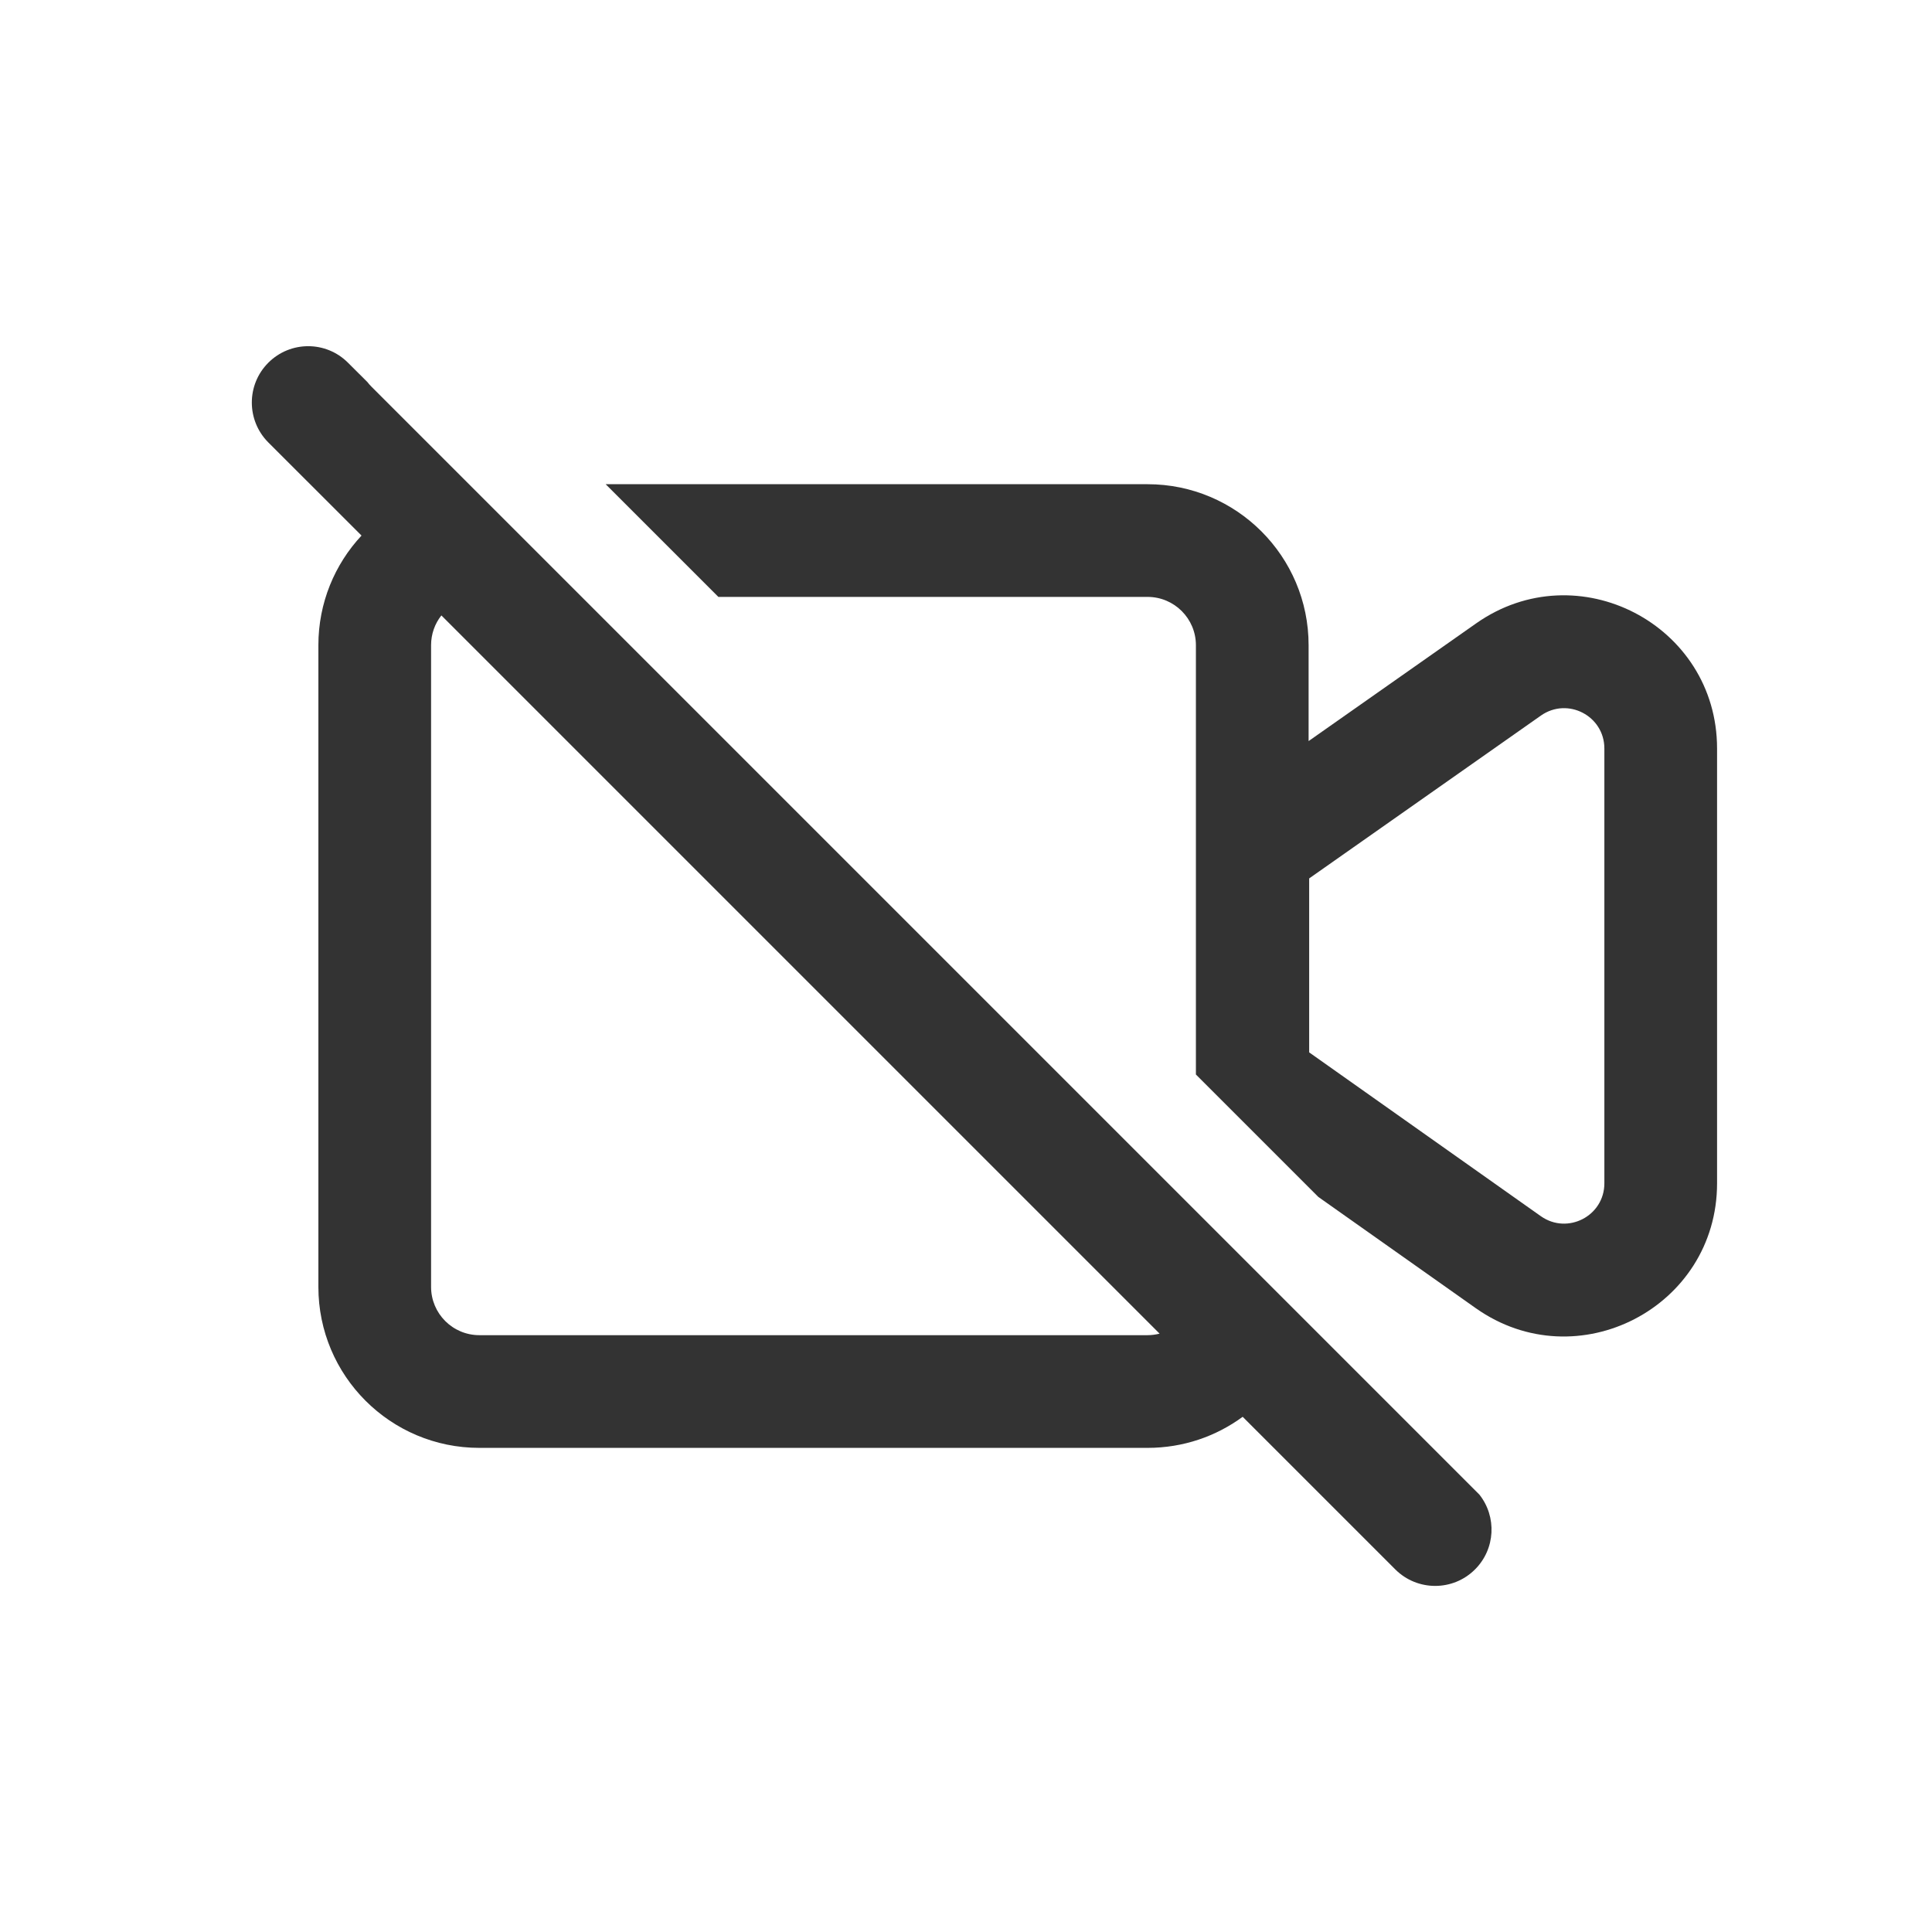 <svg width="24" height="24" viewBox="0 0 24 24" fill="none" xmlns="http://www.w3.org/2000/svg">
<path fill-rule="evenodd" clip-rule="evenodd" d="M4.564 4.746L4.323 4.506C4.05 4.232 3.607 4.232 3.333 4.506C3.06 4.779 3.06 5.222 3.333 5.496L4.491 6.653C4.158 7.01 3.955 7.489 3.955 8.015V15.986C3.955 17.091 4.85 17.986 5.955 17.986H14.256C14.698 17.986 15.106 17.843 15.437 17.6L17.333 19.496C17.607 19.769 18.05 19.769 18.323 19.496C18.578 19.242 18.595 18.84 18.377 18.566L4.613 4.802C4.595 4.784 4.579 4.766 4.564 4.746ZM5.483 7.645C5.402 7.747 5.355 7.876 5.355 8.015V15.986C5.355 16.317 5.623 16.586 5.955 16.586H14.256C14.307 16.586 14.357 16.579 14.405 16.567L5.483 7.645Z" fill="#333333"/>
<path fill-rule="evenodd" clip-rule="evenodd" d="M16.376 14.868L18.333 16.251C19.592 17.14 21.33 16.241 21.33 14.7V9.298C21.33 7.759 19.596 6.859 18.337 7.744L16.256 9.206V8.015C16.256 6.911 15.36 6.015 14.256 6.015H7.524L8.924 7.415H14.256C14.587 7.415 14.856 7.684 14.856 8.015V13.348L16.376 14.868ZM16.263 10.912L16.263 13.073L19.141 15.108C19.473 15.342 19.93 15.105 19.93 14.7V9.298C19.93 8.893 19.474 8.656 19.142 8.889L16.263 10.912Z" fill="#333333"/>
</svg>
